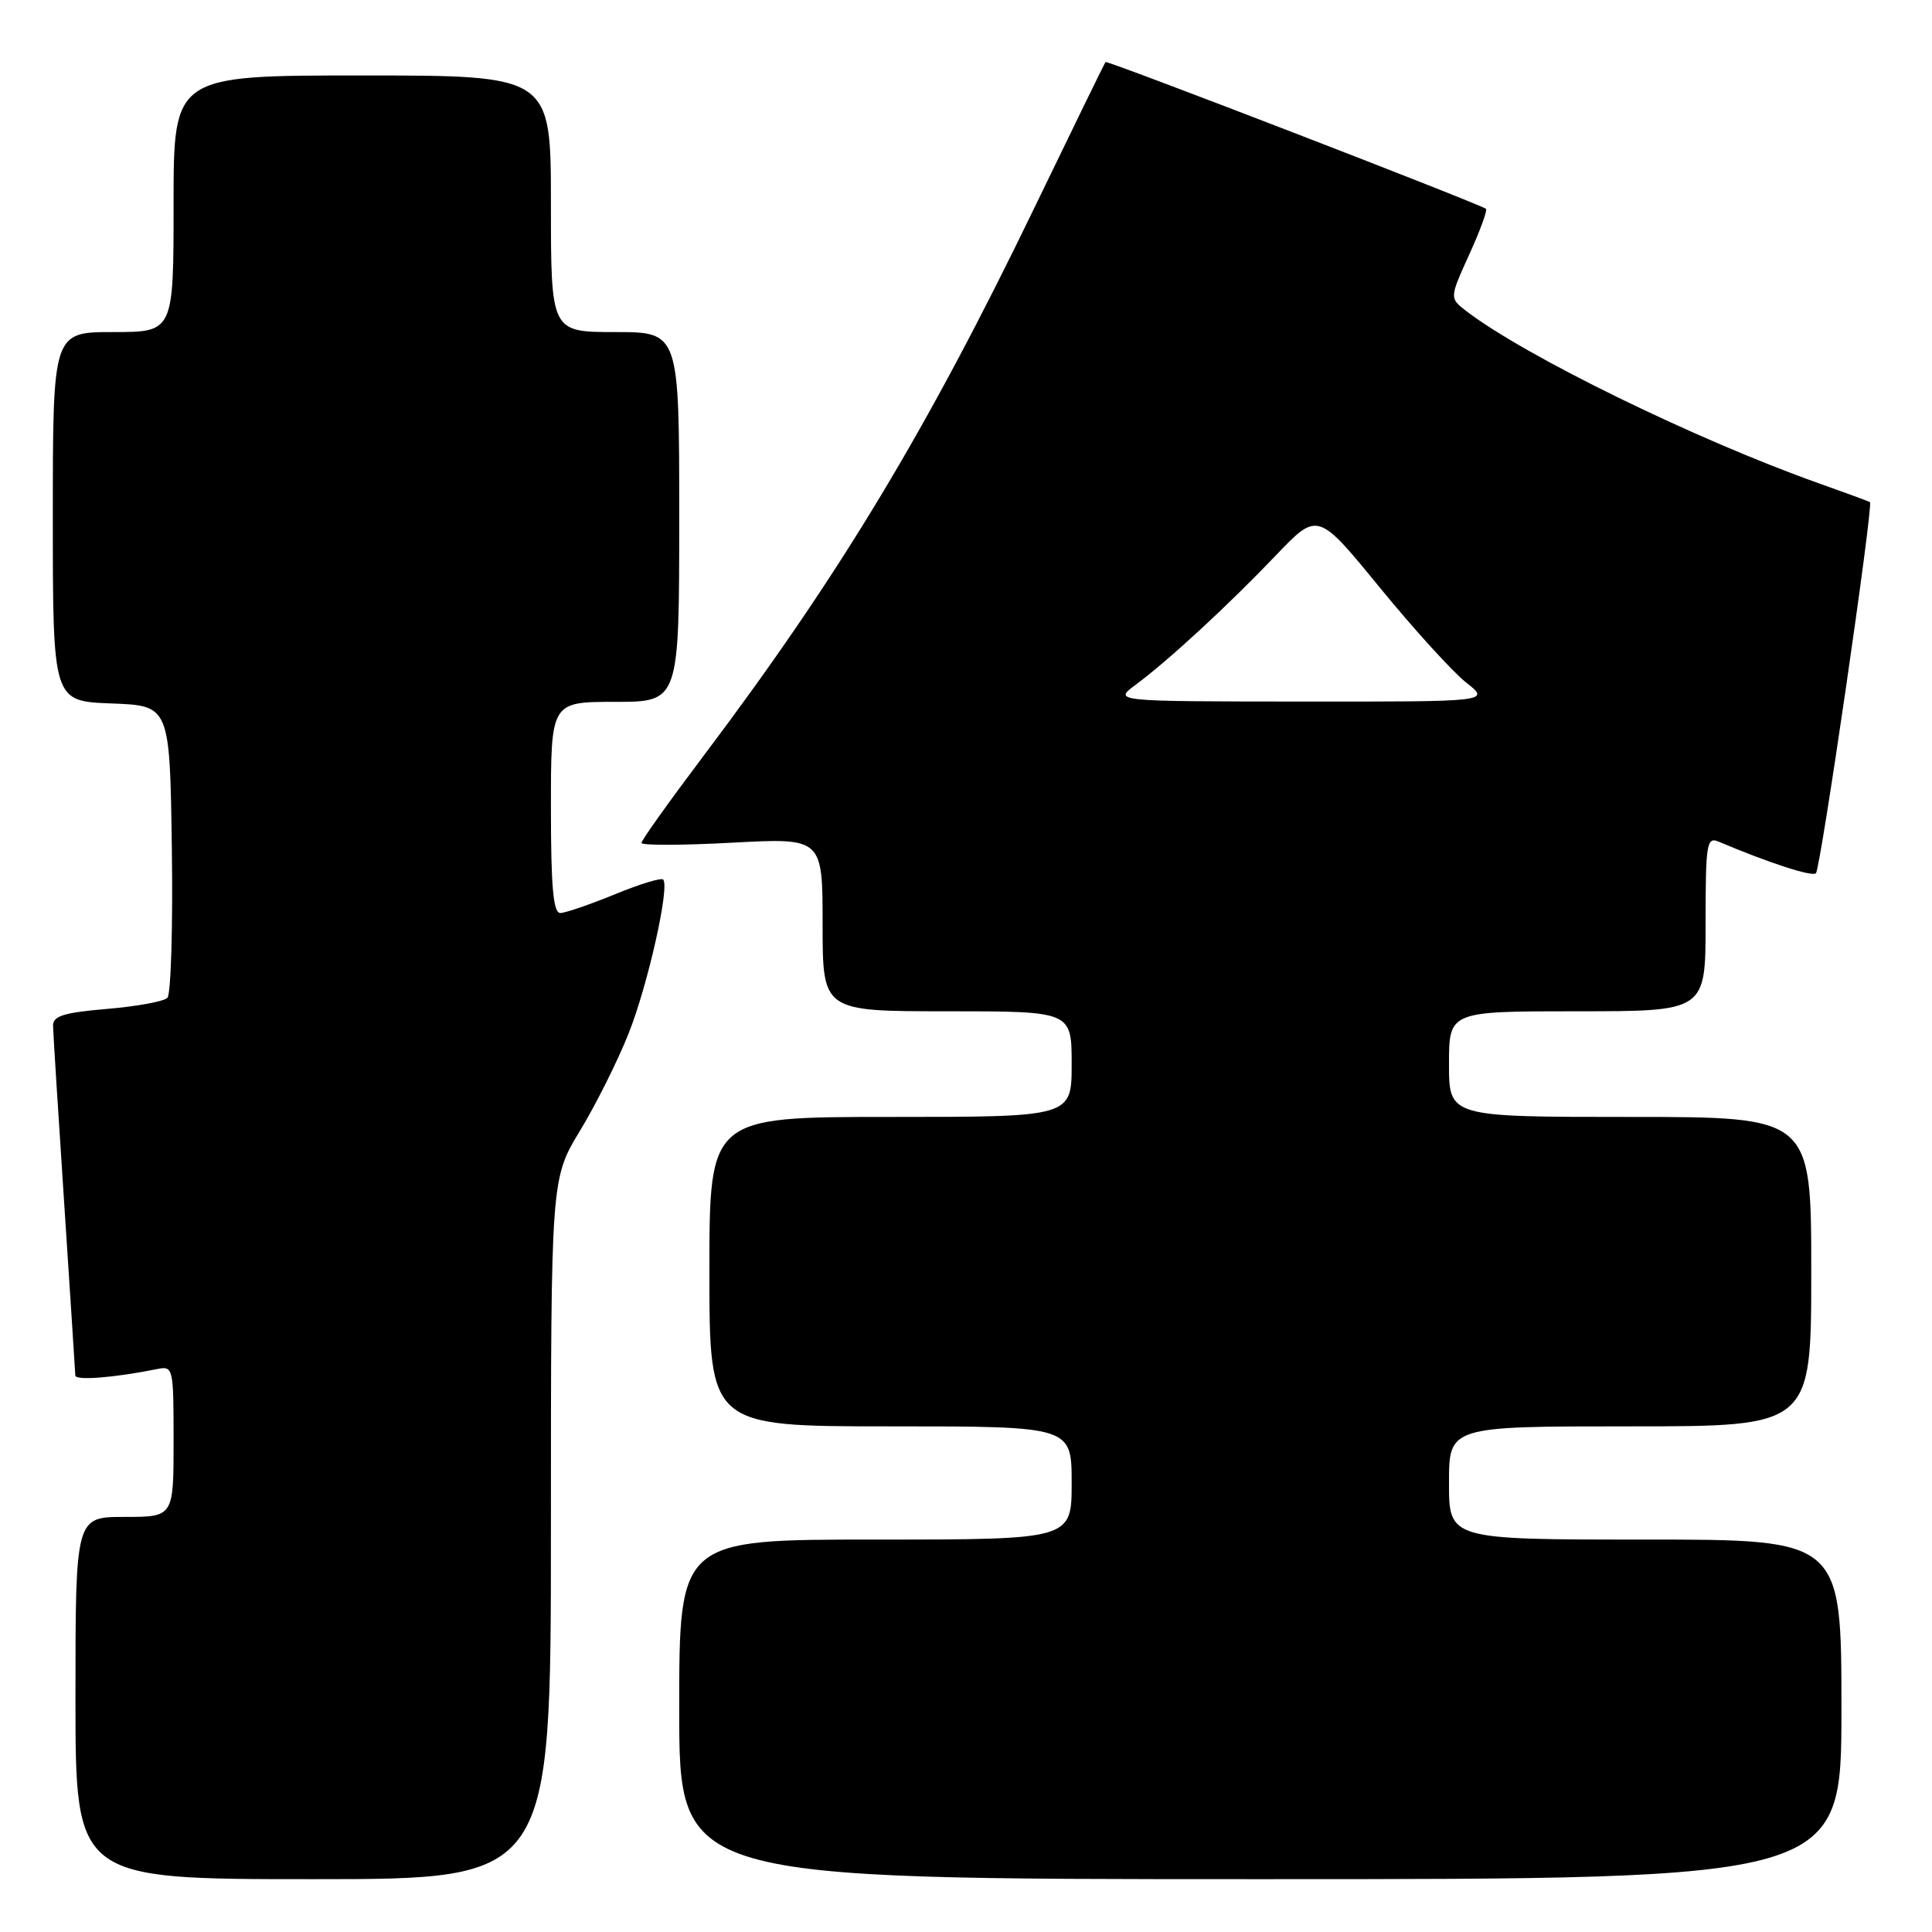 <?xml version="1.0" encoding="UTF-8" standalone="no"?>
<!DOCTYPE svg PUBLIC "-//W3C//DTD SVG 1.1//EN" "http://www.w3.org/Graphics/SVG/1.1/DTD/svg11.dtd" >
<svg xmlns="http://www.w3.org/2000/svg" xmlns:xlink="http://www.w3.org/1999/xlink" version="1.1" viewBox="0 0 256 256">
 <g >
 <path fill="currentColor"
d=" M 73.00 202.60 C 73.00 156.20 73.00 156.20 76.84 149.85 C 78.96 146.36 81.85 140.57 83.27 137.00 C 85.84 130.56 88.78 117.45 87.87 116.54 C 87.61 116.28 84.72 117.16 81.45 118.51 C 78.18 119.85 74.94 120.96 74.25 120.98 C 73.31 120.99 73.00 117.55 73.00 107.00 C 73.00 93.00 73.00 93.00 81.50 93.00 C 90.00 93.00 90.00 93.00 90.00 68.50 C 90.00 44.00 90.00 44.00 81.50 44.00 C 73.00 44.00 73.00 44.00 73.00 27.00 C 73.00 10.00 73.00 10.00 48.00 10.00 C 23.00 10.00 23.00 10.00 23.00 27.00 C 23.00 44.00 23.00 44.00 15.00 44.00 C 7.00 44.00 7.00 44.00 7.00 68.46 C 7.00 92.92 7.00 92.92 14.75 93.21 C 22.50 93.50 22.50 93.50 22.77 112.43 C 22.92 122.84 22.65 131.75 22.18 132.22 C 21.70 132.70 18.09 133.36 14.15 133.69 C 8.49 134.17 7.01 134.62 7.03 135.90 C 7.04 136.78 7.71 147.40 8.51 159.50 C 9.30 171.60 9.97 181.84 9.98 182.26 C 10.00 182.96 15.14 182.55 20.75 181.42 C 22.96 180.97 23.00 181.12 23.00 190.98 C 23.00 201.00 23.00 201.00 16.50 201.00 C 10.00 201.00 10.00 201.00 10.00 225.00 C 10.00 249.00 10.00 249.00 41.50 249.00 C 73.00 249.00 73.00 249.00 73.00 202.60 Z  M 244.00 226.50 C 244.00 204.00 244.00 204.00 218.00 204.00 C 192.00 204.00 192.00 204.00 192.00 196.50 C 192.00 189.00 192.00 189.00 216.00 189.00 C 240.00 189.00 240.00 189.00 240.00 168.50 C 240.00 148.00 240.00 148.00 216.00 148.00 C 192.00 148.00 192.00 148.00 192.00 141.00 C 192.00 134.00 192.00 134.00 209.00 134.00 C 226.00 134.00 226.00 134.00 226.00 122.39 C 226.00 111.72 226.14 110.85 227.75 111.53 C 234.33 114.32 240.13 116.21 240.62 115.71 C 241.24 115.10 248.26 66.86 247.78 66.54 C 247.63 66.43 244.57 65.31 241.00 64.04 C 224.75 58.27 202.06 47.18 194.28 41.21 C 192.06 39.50 192.06 39.50 194.68 33.73 C 196.12 30.56 197.12 27.84 196.90 27.67 C 195.93 26.96 146.71 7.96 146.49 8.22 C 146.36 8.37 142.21 16.88 137.26 27.12 C 122.80 57.08 111.20 76.31 93.13 100.28 C 88.66 106.21 85.00 111.34 85.00 111.69 C 85.00 112.03 90.40 112.02 97.00 111.66 C 109.00 111.02 109.00 111.02 109.00 122.51 C 109.00 134.00 109.00 134.00 125.50 134.00 C 142.00 134.00 142.00 134.00 142.00 141.00 C 142.00 148.00 142.00 148.00 118.00 148.00 C 94.00 148.00 94.00 148.00 94.00 168.50 C 94.00 189.00 94.00 189.00 118.00 189.00 C 142.00 189.00 142.00 189.00 142.00 196.50 C 142.00 204.00 142.00 204.00 116.00 204.00 C 90.00 204.00 90.00 204.00 90.00 226.50 C 90.00 249.00 90.00 249.00 167.00 249.00 C 244.00 249.00 244.00 249.00 244.00 226.50 Z  M 150.50 90.72 C 154.83 87.51 162.66 80.29 169.05 73.60 C 174.60 67.79 174.60 67.79 182.81 77.83 C 187.33 83.36 192.48 89.02 194.26 90.43 C 197.50 92.98 197.50 92.98 172.50 92.96 C 147.50 92.94 147.50 92.94 150.50 90.72 Z "/>
</g>
</svg>